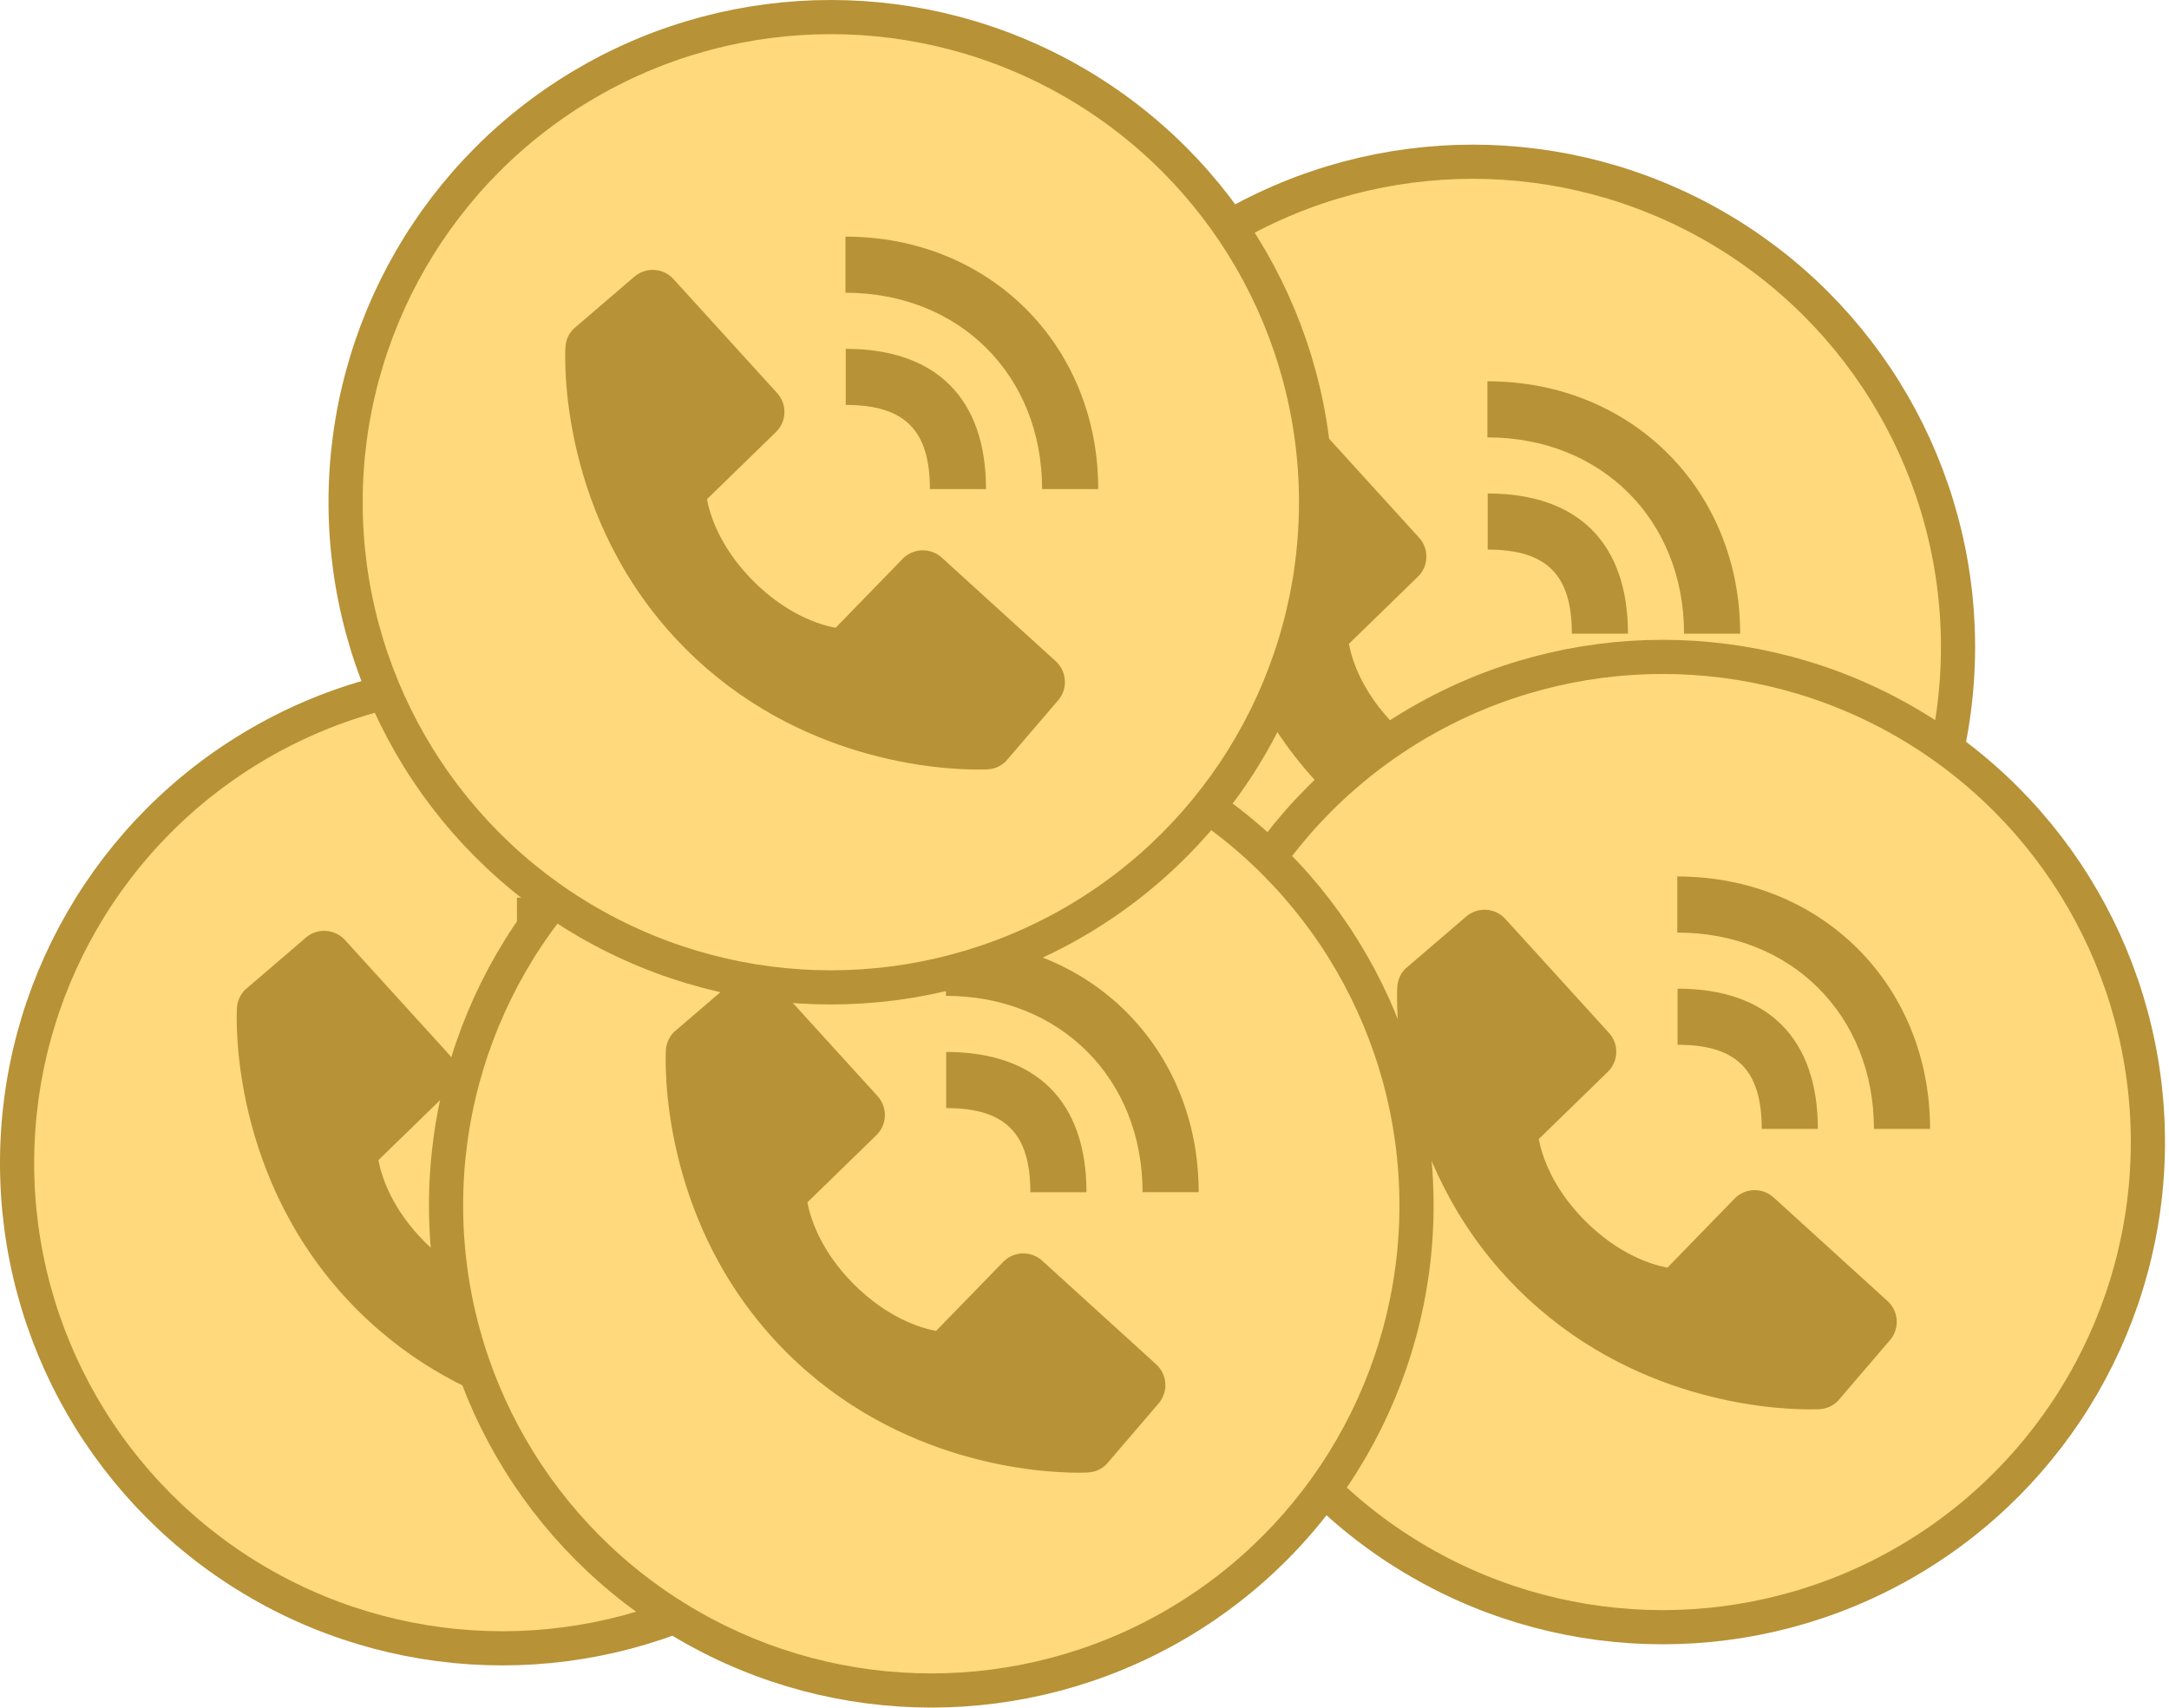 <svg width="127" height="100" viewBox="0 0 127 100" fill="none" xmlns="http://www.w3.org/2000/svg">
<circle cx="86.235" cy="37.883" r="28.412" fill="#FFD97B" stroke="#B79236" stroke-width="2"/>
<path d="M98.606 37.11H101.891C101.891 28.684 95.53 22.329 87.092 22.329V25.614C93.764 25.614 98.606 30.448 98.606 37.11Z" fill="#B79236"/>
<path d="M87.108 32.185C90.563 32.185 92.036 33.658 92.036 37.112H95.321C95.321 31.815 92.406 28.9 87.108 28.9V32.185ZM92.729 41.125C92.414 40.838 91.999 40.685 91.573 40.698C91.146 40.712 90.742 40.89 90.444 41.196L86.514 45.238C85.568 45.057 83.666 44.464 81.708 42.511C79.75 40.552 79.157 38.645 78.981 37.705L83.02 33.773C83.326 33.476 83.505 33.071 83.518 32.645C83.531 32.218 83.378 31.804 83.091 31.488L77.022 24.815C76.734 24.498 76.335 24.306 75.908 24.28C75.481 24.253 75.061 24.394 74.737 24.672L71.172 27.729C70.888 28.014 70.719 28.393 70.696 28.794C70.671 29.205 70.202 38.932 77.744 46.478C84.324 53.056 92.567 53.538 94.837 53.538C95.168 53.538 95.372 53.528 95.426 53.525C95.828 53.502 96.207 53.332 96.491 53.047L99.546 49.481C99.824 49.156 99.965 48.736 99.939 48.31C99.912 47.883 99.721 47.483 99.404 47.196L92.729 41.125V41.125Z" fill="#B79236"/>
<circle cx="97.353" cy="66.882" r="28.412" fill="#FFD97B" stroke="#B79236" stroke-width="2"/>
<path d="M109.724 66.11H113.009C113.009 57.684 106.647 51.329 98.21 51.329V54.614C104.882 54.614 109.724 59.448 109.724 66.11Z" fill="#B79236"/>
<path d="M98.226 61.184C101.68 61.184 103.154 62.658 103.154 66.112H106.439C106.439 60.815 103.523 57.899 98.226 57.899V61.184ZM103.847 70.125C103.531 69.838 103.116 69.685 102.69 69.698C102.264 69.711 101.859 69.89 101.562 70.195L97.632 74.238C96.685 74.057 94.783 73.464 92.825 71.511C90.868 69.552 90.275 67.645 90.099 66.705L94.138 62.773C94.444 62.476 94.623 62.071 94.636 61.645C94.649 61.218 94.496 60.803 94.208 60.488L88.139 53.814C87.852 53.498 87.452 53.306 87.026 53.279C86.599 53.253 86.179 53.393 85.854 53.672L82.29 56.728C82.006 57.013 81.837 57.393 81.814 57.794C81.789 58.205 81.319 67.932 88.862 75.478C95.442 82.056 103.684 82.537 105.954 82.537C106.286 82.537 106.49 82.528 106.544 82.524C106.946 82.502 107.325 82.332 107.608 82.046L110.663 78.48C110.942 78.156 111.083 77.736 111.056 77.309C111.03 76.883 110.838 76.483 110.522 76.196L103.847 70.125V70.125Z" fill="#B79236"/>
<circle cx="29.412" cy="68.118" r="28.412" fill="#FFD97B" stroke="#B79236" stroke-width="2"/>
<path d="M41.782 67.346H45.068C45.068 58.919 38.706 52.564 30.268 52.564V55.849C36.94 55.849 41.782 60.683 41.782 67.346Z" fill="#B79236"/>
<path d="M30.285 62.42C33.739 62.42 35.212 63.893 35.212 67.348H38.498C38.498 62.05 35.582 59.135 30.285 59.135V62.42ZM35.906 71.36C35.59 71.074 35.175 70.921 34.749 70.934C34.323 70.947 33.918 71.125 33.621 71.431L29.69 75.473C28.744 75.293 26.842 74.7 24.884 72.747C22.926 70.787 22.333 68.88 22.157 67.941L26.197 64.008C26.503 63.711 26.681 63.307 26.695 62.88C26.708 62.454 26.554 62.039 26.267 61.724L20.198 55.05C19.911 54.733 19.511 54.542 19.084 54.515C18.658 54.488 18.238 54.629 17.913 54.907L14.349 57.964C14.065 58.249 13.895 58.628 13.873 59.03C13.848 59.441 13.378 69.168 20.921 76.713C27.501 83.292 35.743 83.773 38.013 83.773C38.345 83.773 38.548 83.763 38.603 83.76C39.004 83.737 39.383 83.567 39.667 83.282L42.722 79.716C43.001 79.392 43.141 78.972 43.115 78.545C43.089 78.118 42.897 77.719 42.581 77.431L35.906 71.36V71.36Z" fill="#B79236"/>
<circle cx="54.529" cy="70.588" r="28.412" fill="#FFD97B" stroke="#B79236" stroke-width="2"/>
<path d="M66.9 69.816H70.185C70.185 61.39 63.824 55.035 55.386 55.035V58.32C62.058 58.32 66.9 63.154 66.9 69.816Z" fill="#B79236"/>
<path d="M55.403 64.891C58.857 64.891 60.33 66.364 60.33 69.818H63.615C63.615 64.521 60.7 61.606 55.403 61.606V64.891ZM61.023 73.831C60.708 73.544 60.293 73.391 59.867 73.404C59.44 73.418 59.036 73.596 58.739 73.902L54.808 77.944C53.862 77.763 51.96 77.17 50.002 75.217C48.044 73.258 47.451 71.351 47.275 70.411L51.314 66.479C51.62 66.182 51.799 65.777 51.812 65.351C51.825 64.925 51.672 64.51 51.385 64.194L45.316 57.521C45.028 57.204 44.629 57.012 44.202 56.986C43.776 56.959 43.355 57.1 43.031 57.378L39.467 60.434C39.183 60.719 39.013 61.099 38.99 61.501C38.966 61.911 38.496 71.638 46.038 79.184C52.618 85.763 60.861 86.244 63.131 86.244C63.462 86.244 63.666 86.234 63.72 86.231C64.122 86.208 64.501 86.038 64.785 85.753L67.84 82.187C68.118 81.862 68.259 81.442 68.233 81.016C68.207 80.589 68.015 80.19 67.699 79.902L61.023 73.831V73.831Z" fill="#B79236"/>
<circle cx="48.647" cy="29.412" r="28.412" fill="#FFD97B" stroke="#B79236" stroke-width="2"/>
<path d="M61.018 28.64H64.303C64.303 20.213 57.941 13.858 49.504 13.858V17.143C56.176 17.143 61.018 21.977 61.018 28.64Z" fill="#B79236"/>
<path d="M49.52 23.714C52.974 23.714 54.448 25.188 54.448 28.642H57.733C57.733 23.345 54.817 20.429 49.52 20.429V23.714ZM55.141 32.655C54.825 32.368 54.411 32.215 53.984 32.228C53.558 32.241 53.153 32.419 52.856 32.725L48.925 36.767C47.979 36.587 46.077 35.994 44.12 34.041C42.161 32.081 41.569 30.174 41.393 29.235L45.432 25.303C45.738 25.006 45.917 24.601 45.93 24.174C45.943 23.748 45.79 23.333 45.502 23.018L39.433 16.344C39.146 16.028 38.746 15.836 38.32 15.809C37.893 15.782 37.473 15.923 37.148 16.201L33.584 19.258C33.3 19.543 33.131 19.922 33.108 20.324C33.083 20.735 32.613 30.462 40.156 38.008C46.736 44.586 54.978 45.067 57.248 45.067C57.58 45.067 57.784 45.057 57.838 45.054C58.24 45.032 58.619 44.861 58.902 44.576L61.958 41.01C62.236 40.686 62.377 40.266 62.35 39.839C62.324 39.413 62.132 39.013 61.816 38.725L55.141 32.655V32.655Z" fill="#B79236"/>
</svg>
